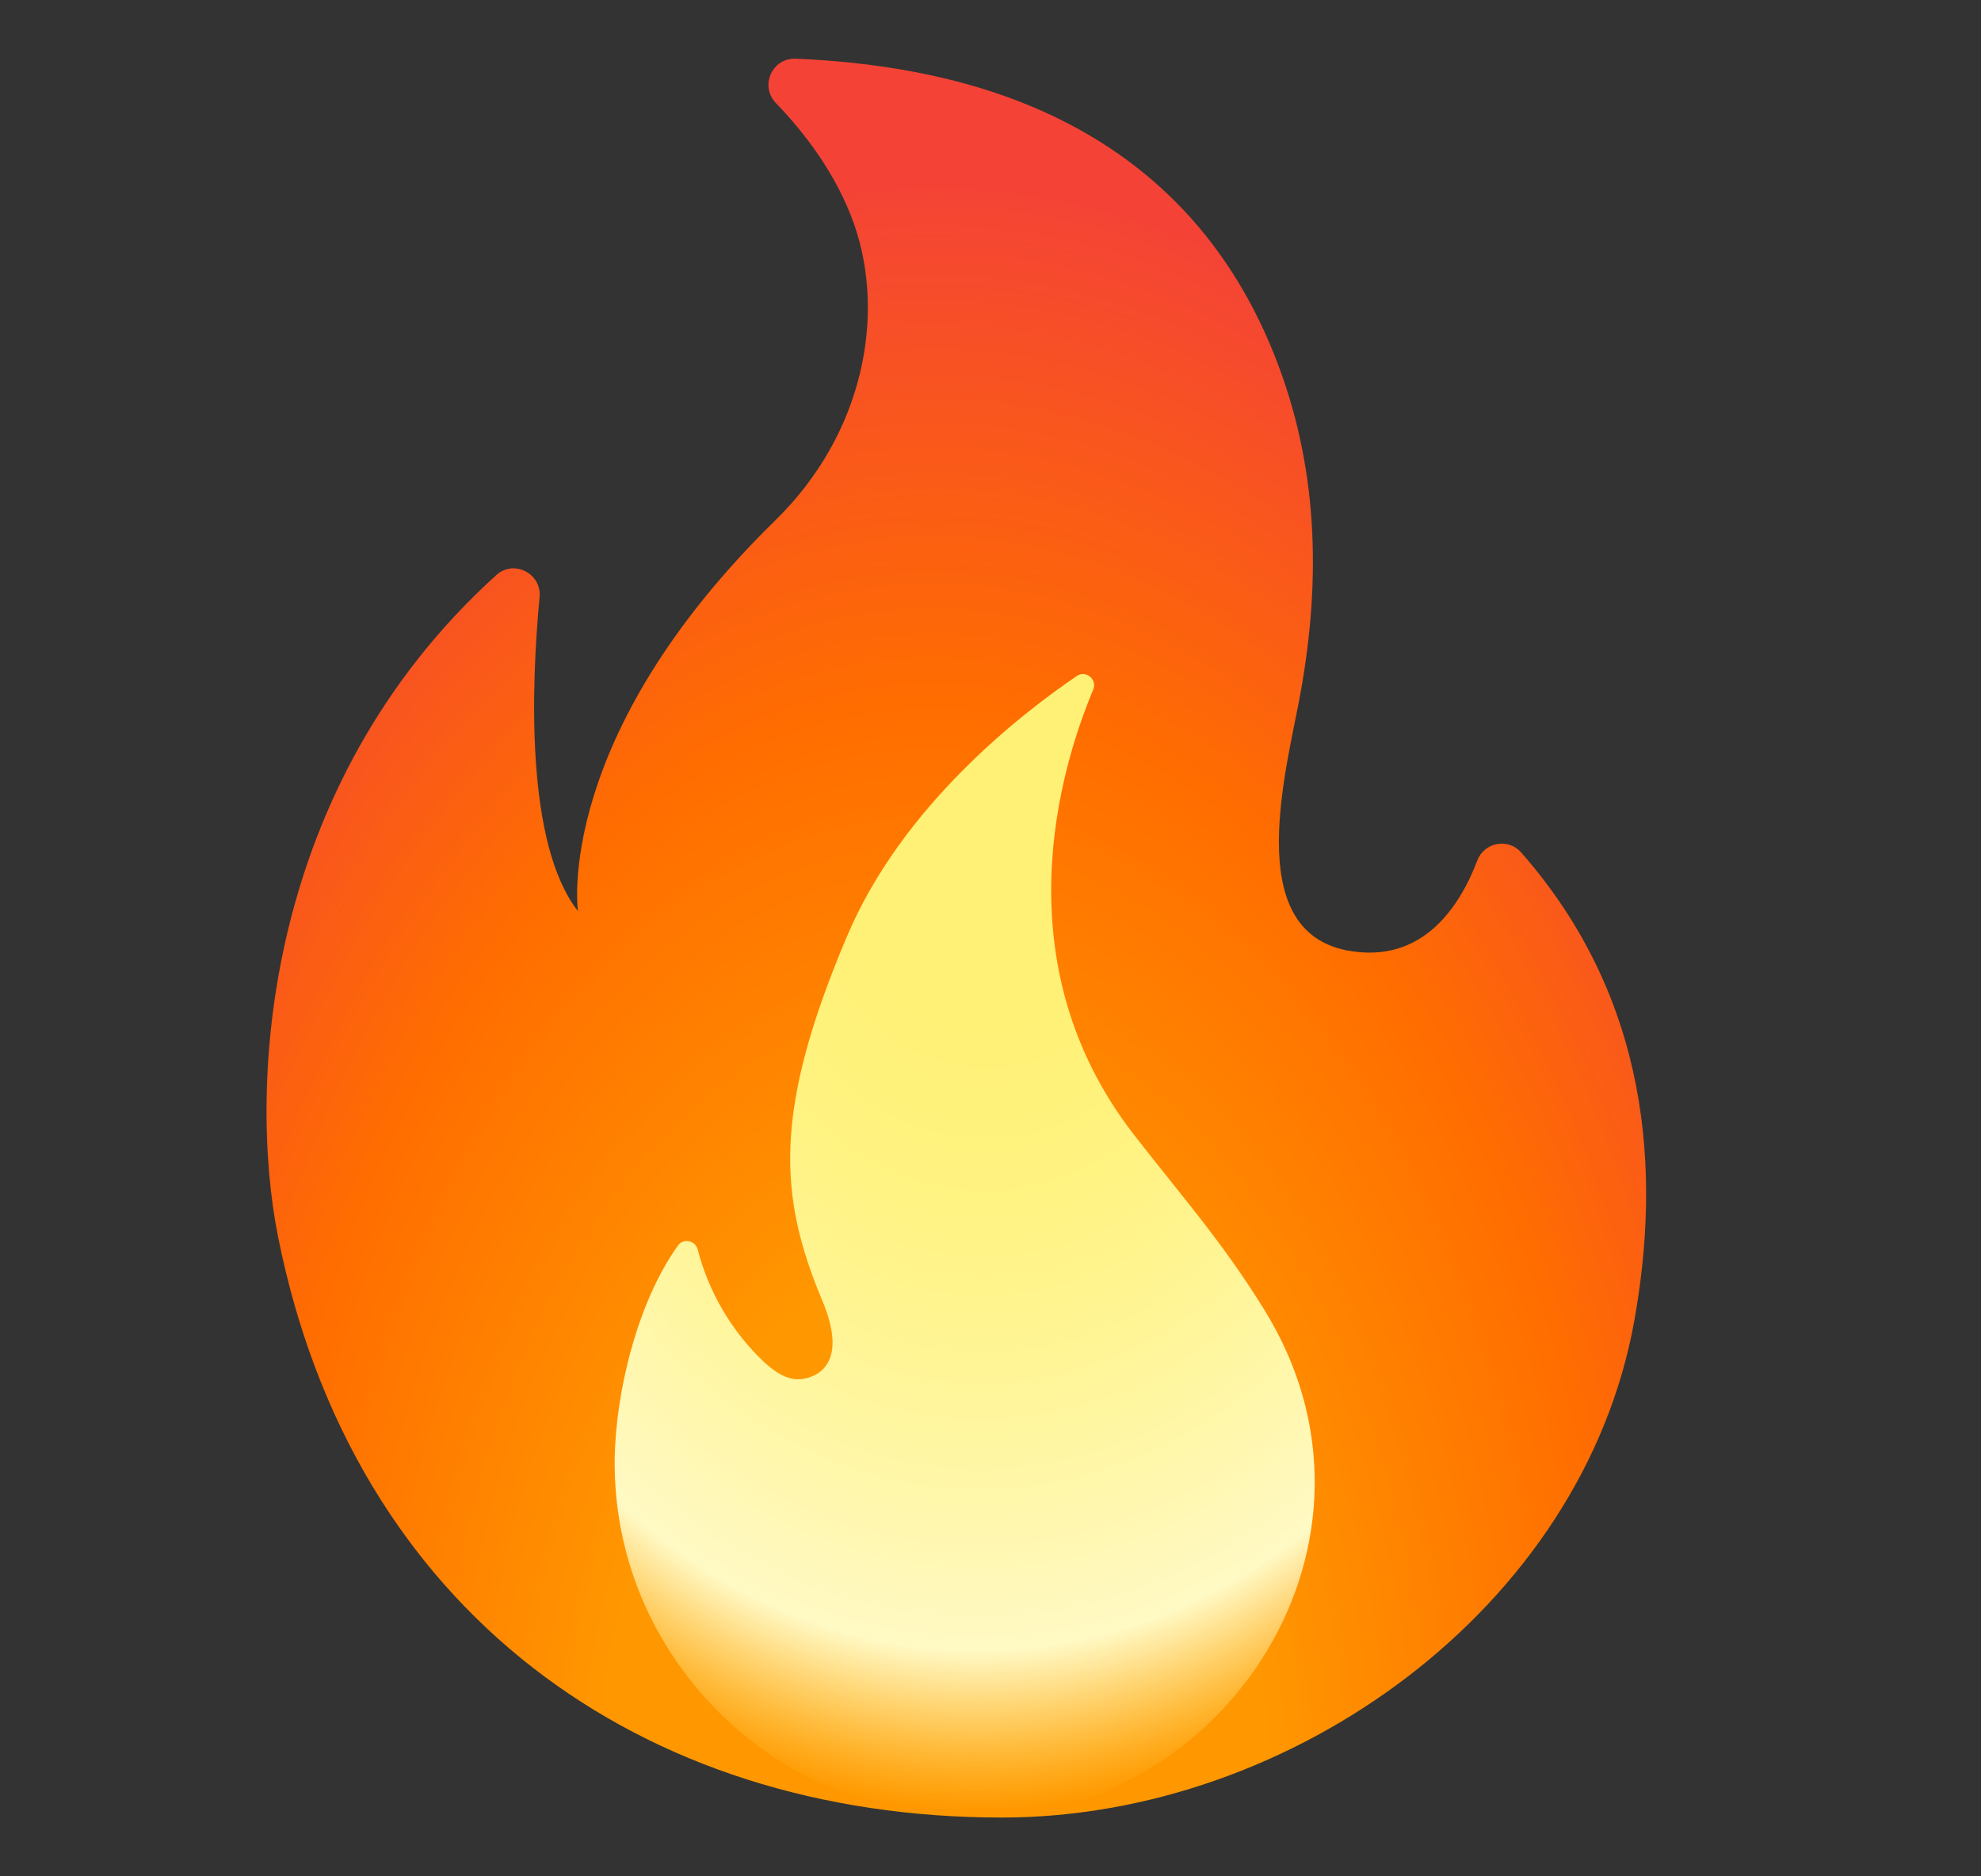 <svg width="19" height="18" viewBox="0 0 19 18" fill="none" xmlns="http://www.w3.org/2000/svg">
<rect x="0" y="0" width="19" height="18" fill="#333333" stroke="none"/>
<path d="M5.175 5.728C5.095 6.583 5.039 8.096 5.543 8.74C5.543 8.74 5.306 7.078 7.436 4.992C8.294 4.153 8.492 3.011 8.193 2.154C8.023 1.669 7.712 1.268 7.442 0.989C7.284 0.824 7.405 0.553 7.634 0.563C9.021 0.624 11.268 1.01 12.223 3.406C12.642 4.458 12.673 5.545 12.473 6.65C12.347 7.356 11.897 8.925 12.923 9.118C13.656 9.256 14.01 8.674 14.169 8.255C14.235 8.08 14.465 8.037 14.588 8.176C15.826 9.584 15.931 11.242 15.675 12.669C15.18 15.428 12.386 17.436 9.61 17.436C6.142 17.436 3.382 15.452 2.666 11.86C2.378 10.411 2.524 7.542 4.76 5.517C4.926 5.365 5.197 5.5 5.175 5.728Z" fill="url(#paint0_radial_54_2509)"/>
<path d="M10.877 10.887C9.599 9.242 10.171 7.365 10.485 6.616C10.527 6.518 10.415 6.425 10.326 6.486C9.776 6.86 8.65 7.74 8.125 8.979C7.415 10.654 7.466 11.474 7.886 12.475C8.139 13.078 7.845 13.206 7.698 13.229C7.554 13.251 7.422 13.155 7.317 13.056C7.013 12.764 6.797 12.394 6.692 11.987C6.67 11.9 6.556 11.876 6.504 11.947C6.11 12.492 5.906 13.365 5.896 13.982C5.865 15.891 7.442 17.438 9.349 17.438C11.752 17.438 13.503 14.78 12.122 12.558C11.721 11.911 11.344 11.488 10.877 10.887Z" fill="url(#paint1_radial_54_2509)"/>
<defs>
<radialGradient id="paint0_radial_54_2509" cx="0" cy="0" r="1" gradientUnits="userSpaceOnUse" gradientTransform="translate(8.923 17.48) rotate(-179.751) scale(9.926 16.287)">
<stop offset="0.314" stop-color="#FF9800"/>
<stop offset="0.662" stop-color="#FF6D00"/>
<stop offset="0.972" stop-color="#F44336"/>
</radialGradient>
<radialGradient id="paint1_radial_54_2509" cx="0" cy="0" r="1" gradientUnits="userSpaceOnUse" gradientTransform="translate(9.481 7.602) rotate(90.579) scale(10.386 7.816)">
<stop offset="0.214" stop-color="#FFF176"/>
<stop offset="0.328" stop-color="#FFF27D"/>
<stop offset="0.487" stop-color="#FFF48F"/>
<stop offset="0.672" stop-color="#FFF7AD"/>
<stop offset="0.793" stop-color="#FFF9C4"/>
<stop offset="0.822" stop-color="#FFF8BD" stop-opacity="0.804"/>
<stop offset="0.863" stop-color="#FFF6AB" stop-opacity="0.529"/>
<stop offset="0.91" stop-color="#FFF38D" stop-opacity="0.209"/>
<stop offset="0.941" stop-color="#FFF176" stop-opacity="0"/>
</radialGradient>
</defs>
</svg>
